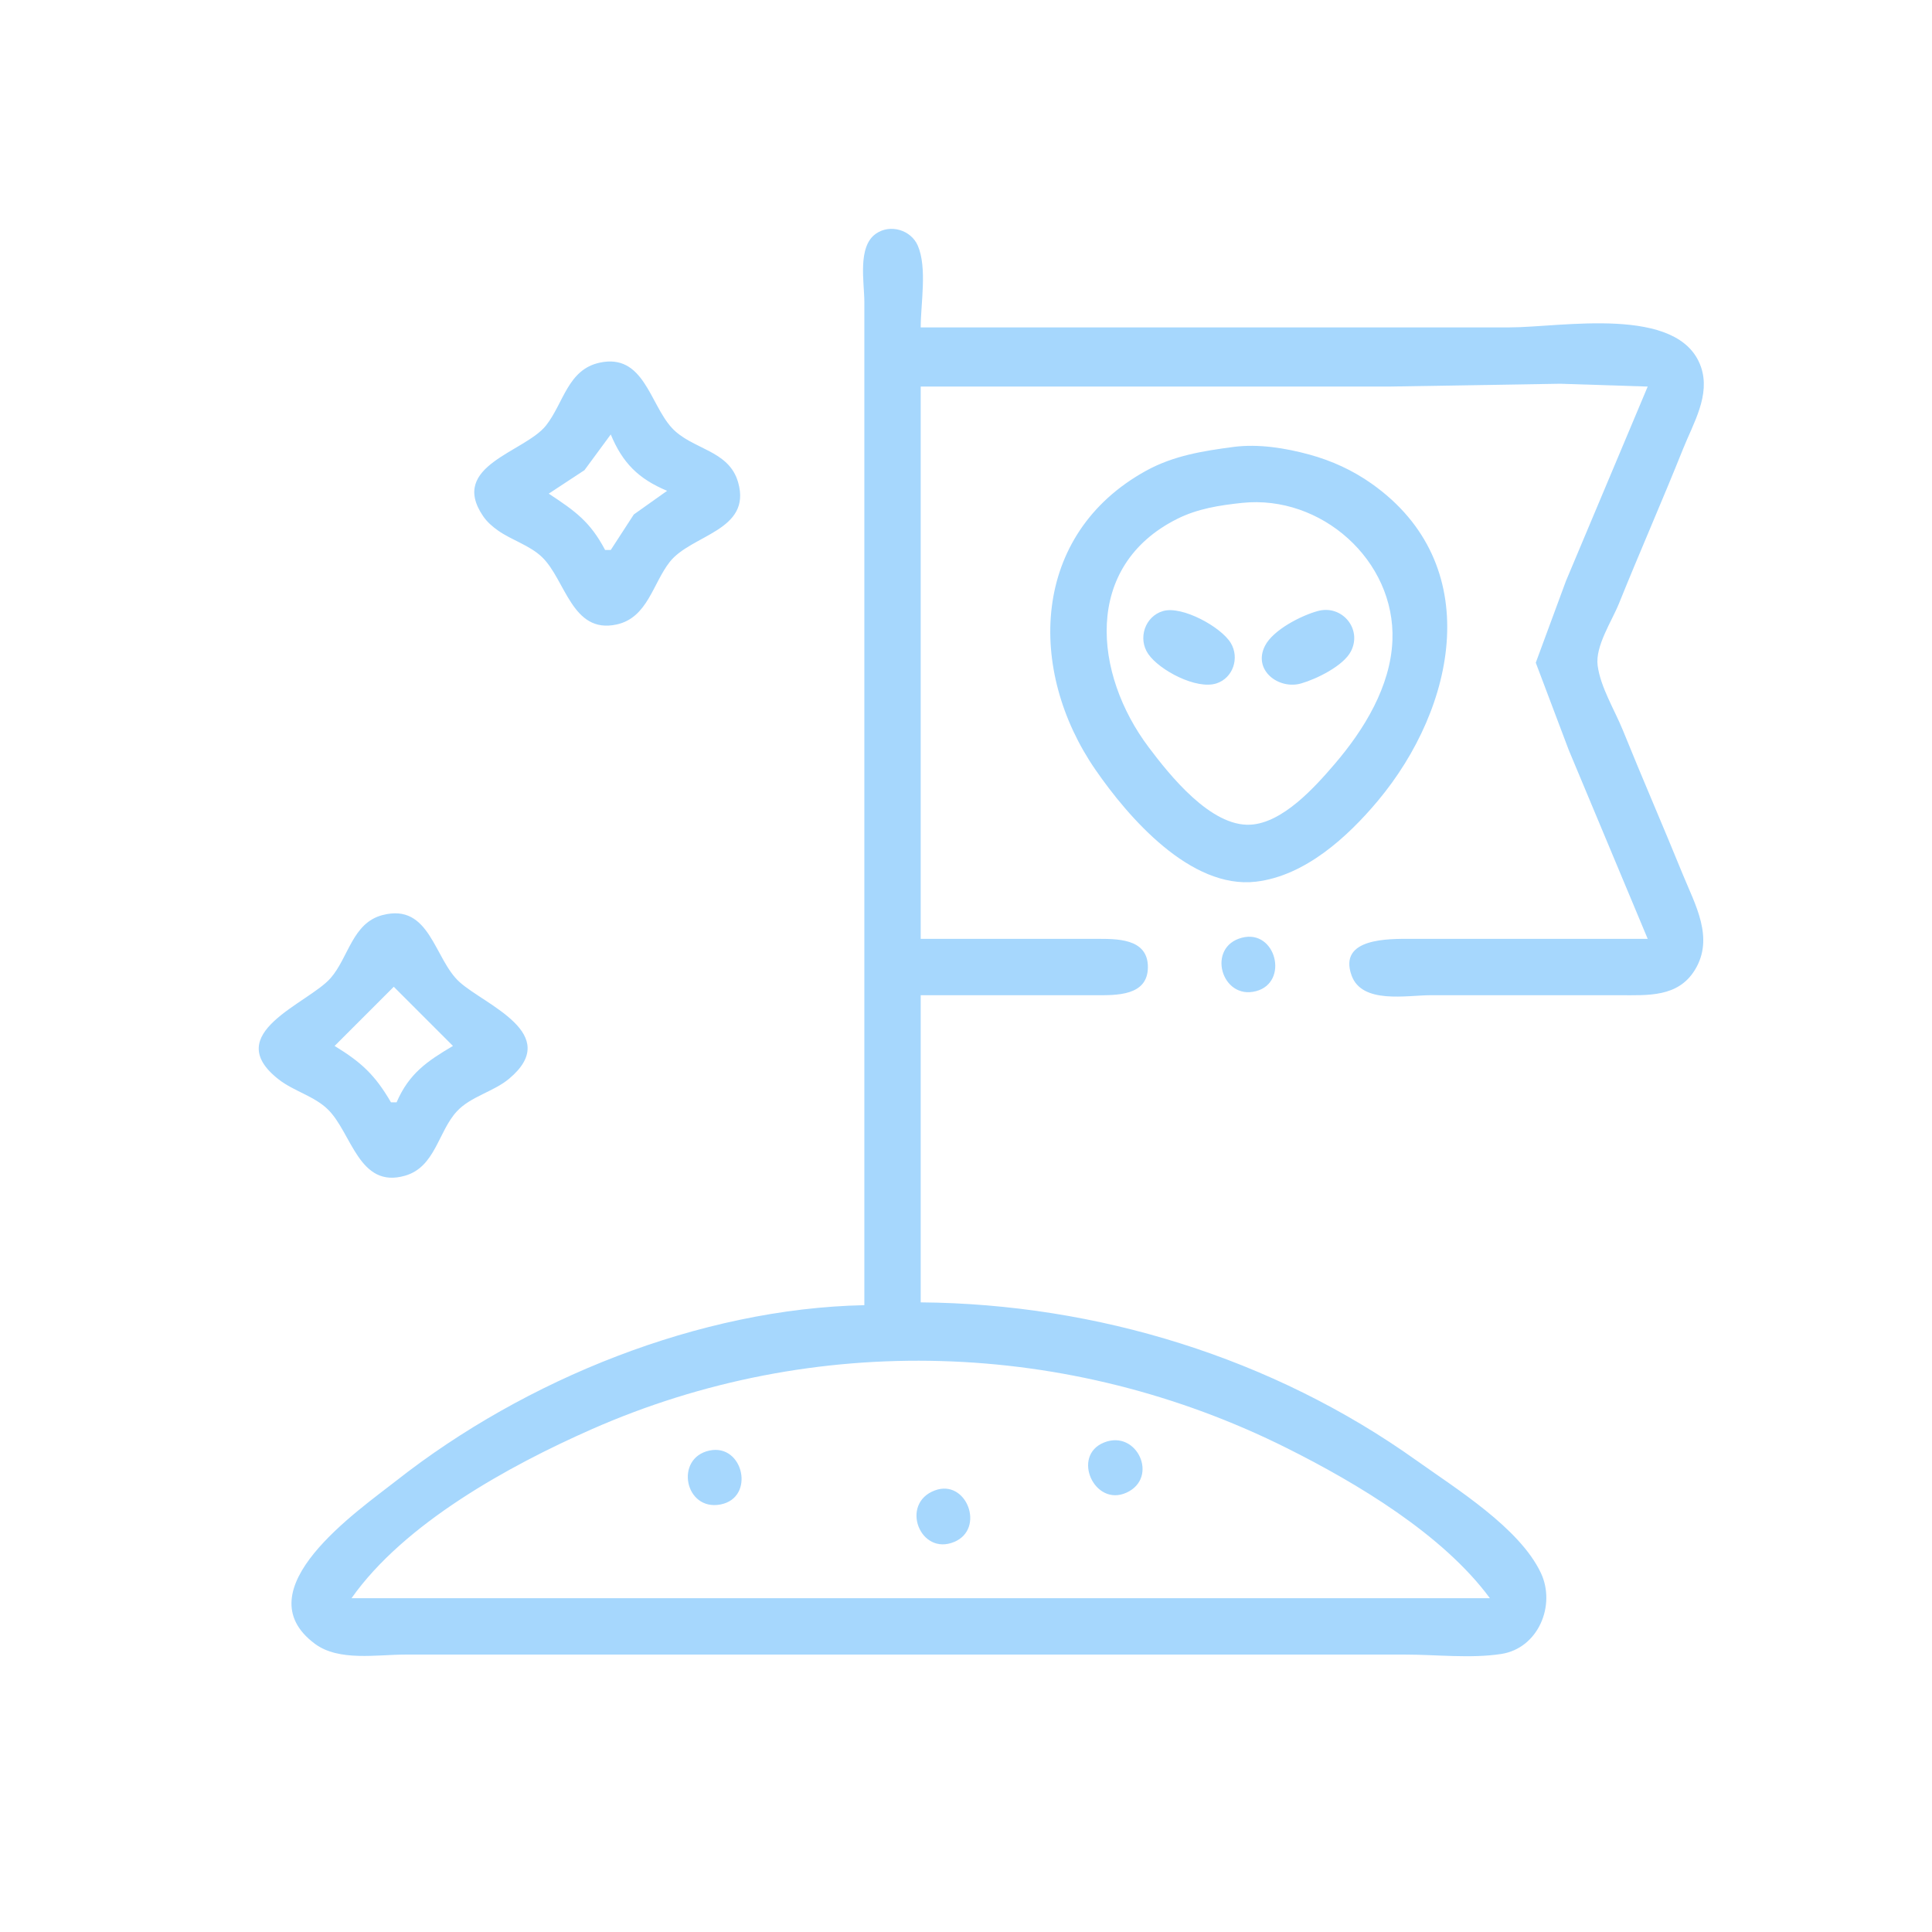 <?xml version="1.0" encoding="UTF-8" standalone="no"?>
<!-- Created with Inkscape (http://www.inkscape.org/) -->

<svg
   width="180"
   height="180"
   viewBox="0 0 180 180"
   version="1.1"
   id="svg5"
   inkscape:export-filename="icon-alienflag.svg"
   inkscape:export-xdpi="96"
   inkscape:export-ydpi="96"
   xmlns:inkscape="http://www.inkscape.org/namespaces/inkscape"
   xmlns:sodipodi="http://sodipodi.sourceforge.net/DTD/sodipodi-0.dtd"
   xmlns="http://www.w3.org/2000/svg"
   xmlns:svg="http://www.w3.org/2000/svg">
  <sodipodi:namedview
     id="namedview7"
     pagecolor="#ffffff"
     bordercolor="#000000"
     borderopacity="0.25"
     inkscape:showpageshadow="2"
     inkscape:pageopacity="0.0"
     inkscape:pagecheckerboard="0"
     inkscape:deskcolor="#d1d1d1"
     inkscape:document-units="px"
     showgrid="false"
     inkscape:zoom="3.1584103"
     inkscape:cx="1.1081524"
     inkscape:cy="68.863757"
     inkscape:window-width="1920"
     inkscape:window-height="991"
     inkscape:window-x="-9"
     inkscape:window-y="-9"
     inkscape:window-maximized="1"
     inkscape:current-layer="layer1" />
  <defs
     id="defs2" />
  <g
     inkscape:label="Camada 1"
     inkscape:groupmode="layer"
     id="layer1">
    <path
       style="fill:#a6d7fd;stroke:none;stroke-width:0.263"
       d="m 80.529,121.6 c -15.36,0.317 -31.608,6.924 -43.58,16.332 -3.589,2.82 -14.383,10.2 -7.602,15.224 2.227,1.65 5.776,0.998 8.39,0.998 h 20.215 55.131 17.852 c 2.886,0 6.072,0.38 8.926,-0.056 3.461,-0.529 5.122,-4.545 3.696,-7.557 -1.984,-4.191 -7.887,-7.835 -11.572,-10.464 -13.406,-9.567 -29.786,-14.603 -46.205,-14.739 v -28.616 h 16.277 c 1.913,0 4.889,0.101 4.889,-2.625 0,-2.726 -2.976,-2.625 -4.889,-2.625 H 85.78 V 36.016 l 43.842,-0.004 15.752,-0.259 8.138,0.263 -7.616,18.114 -2.812,7.613 3.074,8.138 7.354,17.589 h -22.052 c -2.035,0 -6.807,-0.111 -5.537,3.412 0.972,2.695 5.144,1.839 7.375,1.839 h 17.589 c 2.629,0 5.455,0.216 7.029,-2.367 1.818,-2.982 0.01,-6.075 -1.149,-8.922 -1.822,-4.476 -3.753,-8.909 -5.565,-13.389 -0.762,-1.883 -2.088,-4.013 -2.354,-6.038 -0.238,-1.809 1.326,-4.138 1.986,-5.776 1.948,-4.832 4.05,-9.602 5.986,-14.439 0.95,-2.372 2.563,-4.992 1.652,-7.613 -2.017,-5.799 -13.038,-3.675 -17.823,-3.675 H 85.78 c 0,-2.222 0.616,-5.537 -0.265,-7.603 -0.629,-1.476 -2.569,-2.059 -3.907,-1.128 -1.742,1.212 -1.079,4.53 -1.079,6.368 V 46.255 121.601 M 55.852,33.793 c -2.96,0.648 -3.344,3.77 -4.976,5.842 -1.971,2.502 -9.083,3.733 -5.866,8.453 0.37,0.542 0.858,0.967 1.392,1.342 1.289,0.907 2.959,1.378 4.1,2.476 2.193,2.112 2.781,7.166 6.925,6.281 2.91,-0.622 3.382,-3.815 4.976,-5.839 2.008,-2.549 7.652,-2.893 6.368,-7.407 -0.869,-3.054 -4.307,-3.034 -6.189,-5.091 -2.047,-2.237 -2.611,-6.96 -6.73,-6.058 m 1.05,6.686 c 1.109,2.663 2.585,4.135 5.251,5.251 l -3.102,2.203 -2.149,3.31 H 56.377 C 54.981,48.59 53.57,47.604 51.126,45.992 l 3.327,-2.187 2.449,-3.327 m 58.019,1.162 c -2.834,0.373 -5.589,0.812 -8.138,2.216 -10.763,5.925 -11.105,18.61 -4.719,27.863 3.053,4.423 8.855,11.147 14.958,10.424 4.565,-0.54 8.534,-4.166 11.353,-7.536 7.281,-8.704 10.077,-22.024 -0.59,-29.55 -1.764,-1.245 -3.695,-2.13 -5.776,-2.701 -2.238,-0.613 -4.773,-1.021 -7.088,-0.716 m 0.788,5.215 c 7.391,-0.787 14.301,5.365 14.021,12.788 -0.163,4.319 -2.656,8.361 -5.392,11.551 -1.812,2.113 -4.812,5.477 -7.841,5.641 -3.697,0.2 -7.527,-4.624 -9.478,-7.216 -5.125,-6.809 -6.146,-16.863 2.652,-21.272 1.907,-0.956 3.94,-1.268 6.038,-1.492 m -7.35,10.075 c -1.683,0.491 -2.373,2.55 -1.381,3.998 1.047,1.528 4.503,3.346 6.358,2.744 1.552,-0.504 2.162,-2.378 1.339,-3.755 -0.902,-1.509 -4.545,-3.502 -6.316,-2.987 m 14.438,-0.007 c -1.57,0.425 -4.181,1.758 -4.941,3.249 -1.154,2.264 1.266,4.104 3.366,3.504 1.427,-0.408 3.943,-1.635 4.642,-2.994 1.077,-2.093 -0.842,-4.36 -3.067,-3.758 M 35.637,85.255 c -2.807,0.732 -3.155,3.94 -4.828,5.864 -2.084,2.396 -10.355,5.153 -4.837,9.454 1.398,1.089 3.307,1.548 4.575,2.789 2.232,2.184 2.881,7.419 7.191,6.176 2.819,-0.813 3.077,-4.103 4.828,-5.996 1.292,-1.396 3.42,-1.825 4.874,-3.046 4.982,-4.183 -2.231,-6.854 -4.614,-8.991 -2.392,-2.145 -2.751,-7.406 -7.188,-6.249 m 80.071,2.108 c -3.334,0.863 -1.915,5.831 1.311,4.981 3.104,-0.817 1.862,-5.802 -1.311,-4.981 m -79.021,4.571 5.513,5.513 c -2.421,1.428 -4.101,2.582 -5.251,5.251 h -0.525 c -1.49,-2.55 -2.736,-3.711 -5.251,-5.251 l 5.513,-5.513 M 138.811,148.903 H 32.749 c 4.92,-6.984 14.653,-12.328 22.315,-15.715 20.793,-9.193 44.567,-8.404 64.845,1.736 6.507,3.254 14.531,8.04 18.902,13.979 m -35.955,-14.507 c -3.056,1.234 -0.893,6.021 2.085,4.676 3.063,-1.385 1,-5.921 -2.085,-4.676 m -36.764,0.75 c -3.265,0.7 -2.293,5.673 1.048,5.02 3.246,-0.635 2.128,-5.701 -1.048,-5.02 m 21.002,3.714 c -3.279,1.225 -1.373,6.146 1.825,4.79 2.892,-1.227 1.135,-5.896 -1.825,-4.79 z"
       id="path383" />
  </g>
</svg>
